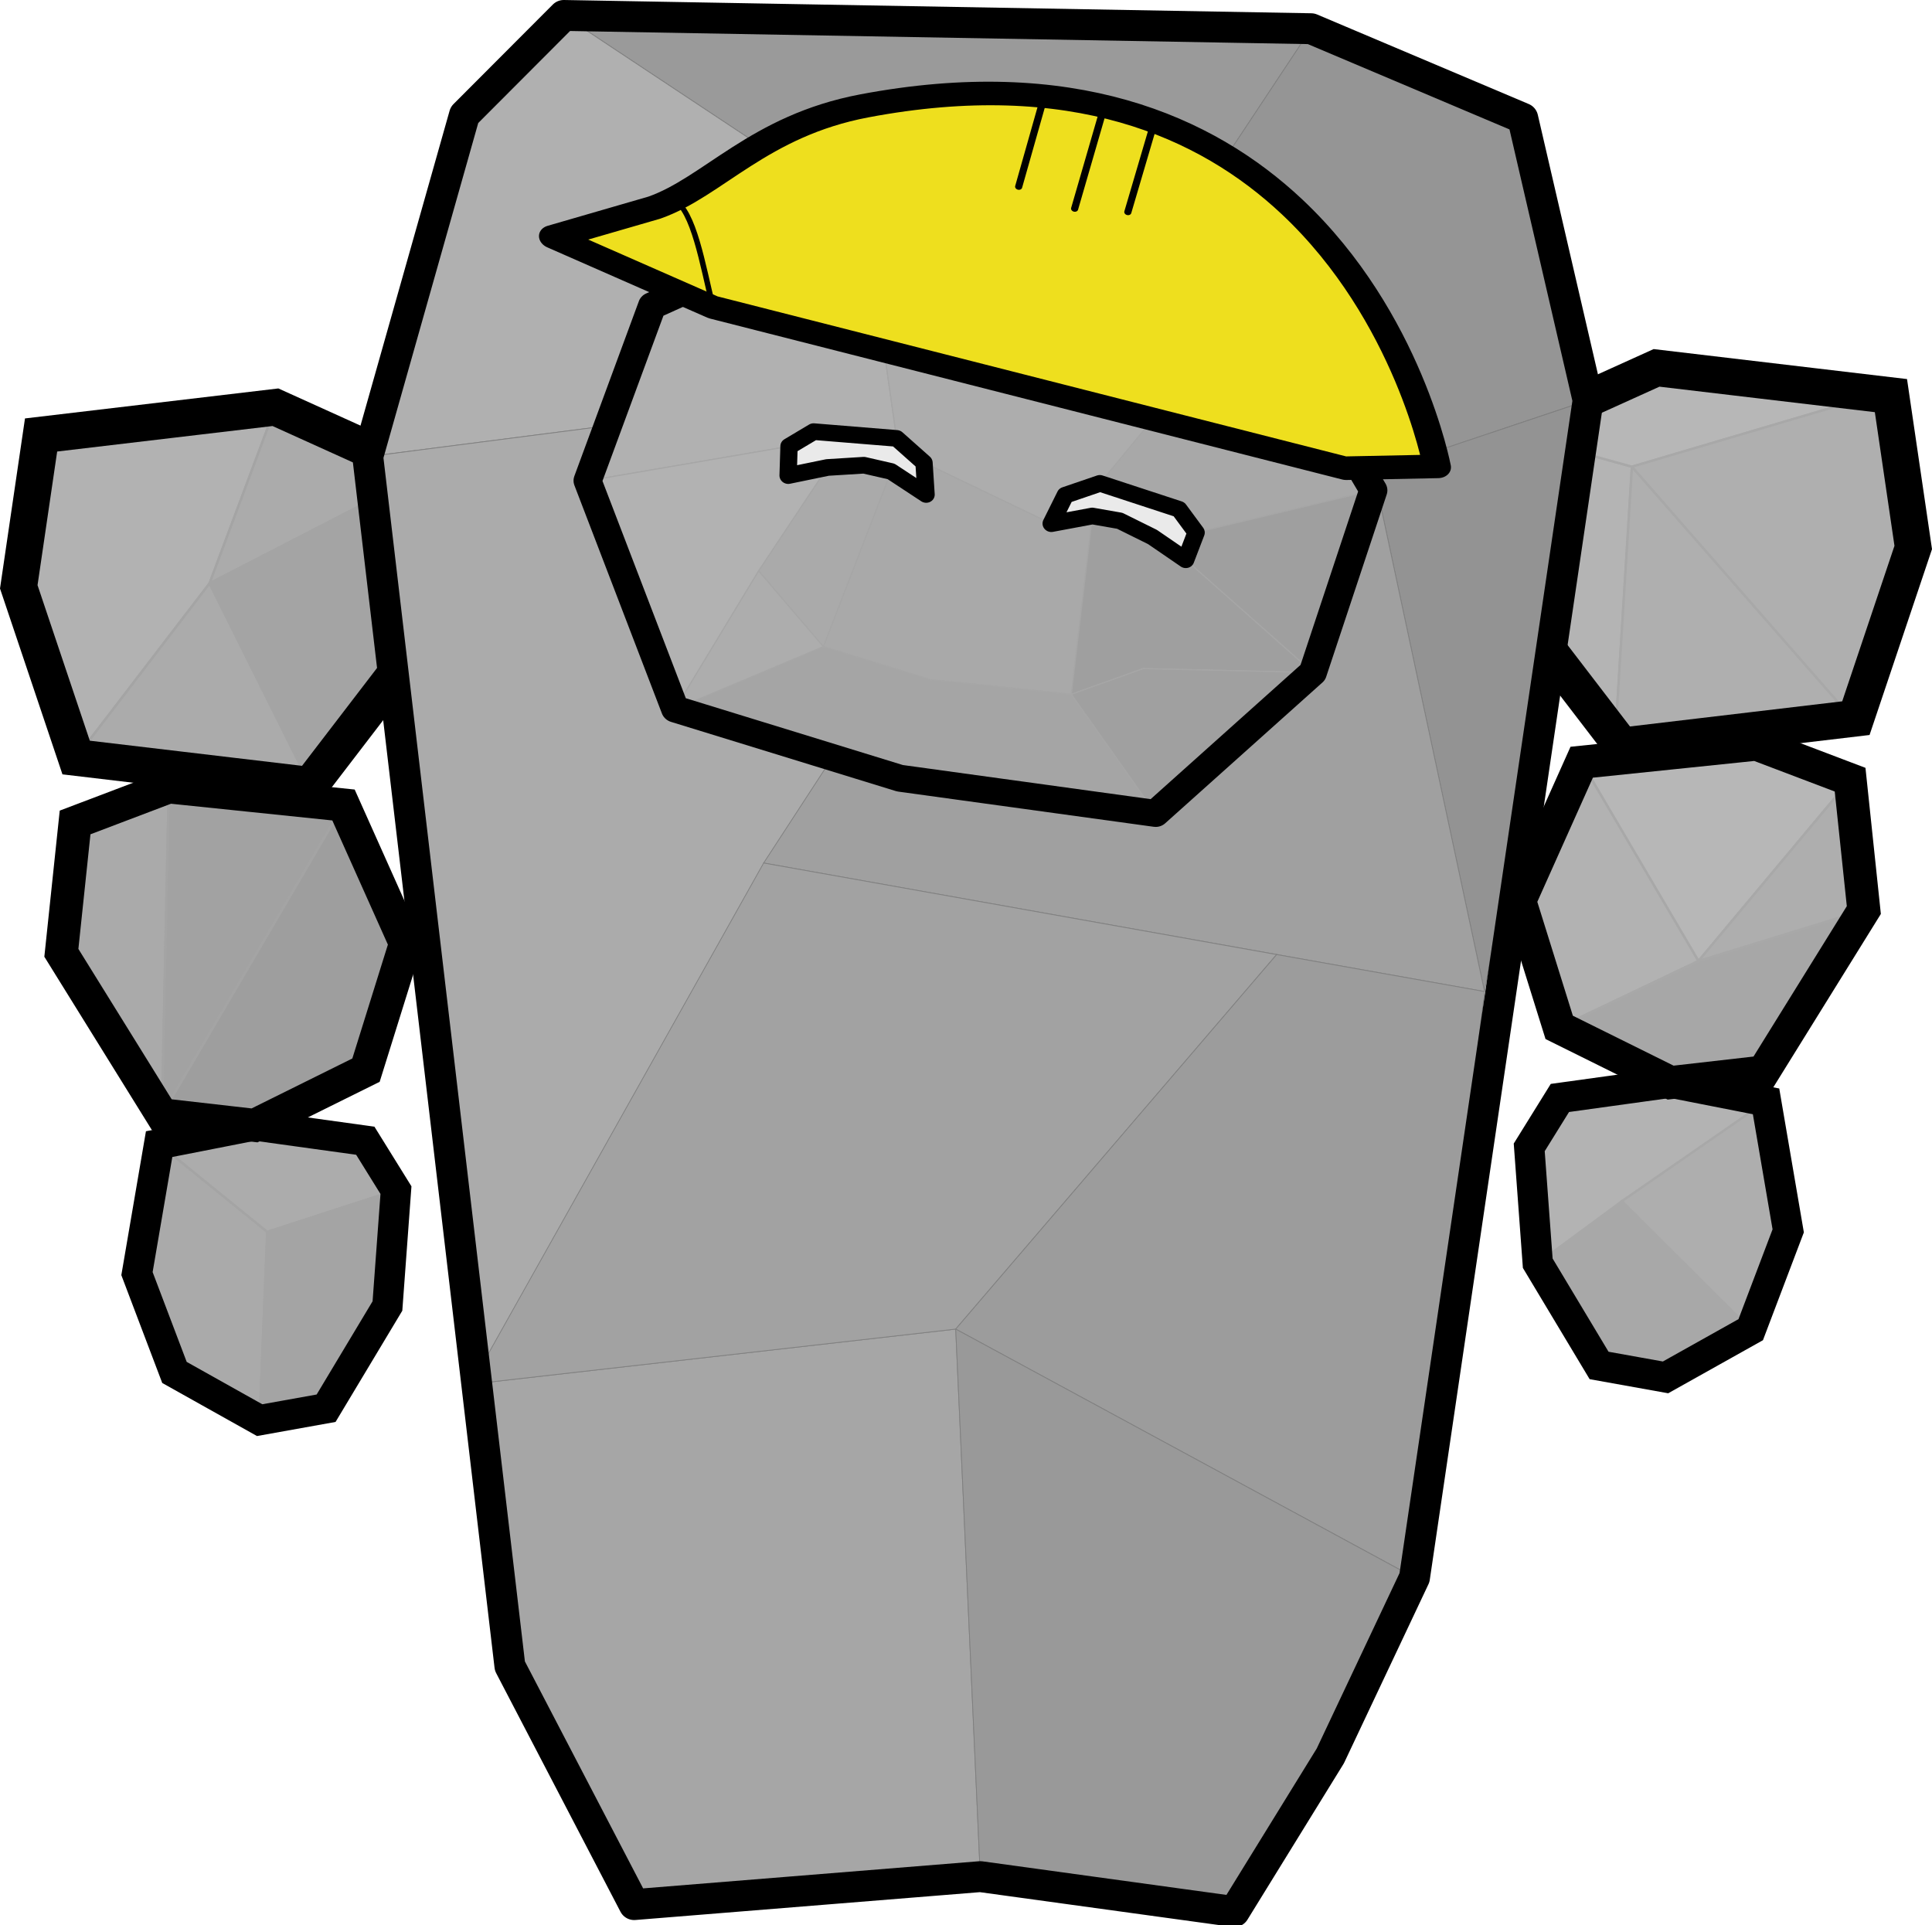 <?xml version="1.0" encoding="UTF-8" standalone="no"?>
<!-- Created with Inkscape (http://www.inkscape.org/) -->

<svg
   xmlns:dc="http://purl.org/dc/elements/1.1/"
   xmlns:cc="http://creativecommons.org/ns#"
   xmlns:rdf="http://www.w3.org/1999/02/22-rdf-syntax-ns#"
   xmlns:svg="http://www.w3.org/2000/svg"
   xmlns="http://www.w3.org/2000/svg"
   xmlns:sodipodi="http://sodipodi.sourceforge.net/DTD/sodipodi-0.dtd"
   xmlns:inkscape="http://www.inkscape.org/namespaces/inkscape"
   width="214.294mm"
   height="213.56mm"
   viewBox="0 0 214.294 213.56"
   version="1.1"
   id="svg8"
   inkscape:version="0.92.4 5da689c313, 2019-01-14"
   sodipodi:docname="foreman_happy.svg"
   inkscape:export-filename="/home/bwhaines/git/StoneflowerHarvest/assets/images/foreman/foreman_happy.png"
   inkscape:export-xdpi="138.913"
   inkscape:export-ydpi="138.913">
  <defs
     id="defs2" />
  <sodipodi:namedview
     id="base"
     pagecolor="#ffffff"
     bordercolor="#666666"
     borderopacity="1.0"
     inkscape:pageopacity="0.0"
     inkscape:pageshadow="2"
     inkscape:zoom="0.6999999"
     inkscape:cx="-20.19514"
     inkscape:cy="450.8107"
     inkscape:document-units="mm"
     inkscape:current-layer="layer2"
     showgrid="false"
     inkscape:window-width="1920"
     inkscape:window-height="1015"
     inkscape:window-x="0"
     inkscape:window-y="0"
     inkscape:window-maximized="1"
     inkscape:snap-global="true"
     showguides="false" />
  <g
     inkscape:groupmode="layer"
     id="layer4"
     inkscape:label="arm_shapes"
     transform="translate(-7.584,-2.411462e-6)">
    <path
       style="fill:#b2b2b2;fill-opacity:1;stroke:#a4a4a4;stroke-width:0.265px;stroke-linecap:butt;stroke-linejoin:miter;stroke-opacity:1"
       d="m 12.14,48.248 -2.474,16.845 6.362,18.932 14.802,-19.317 7.307,-19.537 z"
       id="path3086"
       inkscape:connector-curvature="0" />
    <path
       style="fill:#ababab;fill-opacity:1;stroke:#a4a4a4;stroke-width:0.265px;stroke-linecap:butt;stroke-linejoin:miter;stroke-opacity:1"
       d="m 54.424,52.541 -23.594,12.166 7.307,-19.537 z"
       id="path3088"
       inkscape:connector-curvature="0" />
    <path
       style="fill:#ababab;fill-opacity:1;stroke:#a4a4a4;stroke-width:0.265px;stroke-linecap:butt;stroke-linejoin:miter;stroke-opacity:1"
       d="m 16.028,84.024 14.802,-19.317 11.165,22.393 z"
       id="path3090"
       inkscape:connector-curvature="0" />
    <path
       style="fill:#a4a4a4;fill-opacity:1;stroke:#a4a4a4;stroke-width:0.265px;stroke-linecap:butt;stroke-linejoin:miter;stroke-opacity:1"
       d="M 55.876,68.988 41.995,87.1 30.83,64.708 54.424,52.541 Z"
       id="path3092"
       inkscape:connector-curvature="0" />
    <path
       style="fill:#aaaaaa;fill-opacity:1;stroke:#a4a4a4;stroke-width:0.265px;stroke-linecap:butt;stroke-linejoin:miter;stroke-opacity:1"
       d="m 25.539,123.657 0.768,-36.374 -10.394,3.944 -1.523,14.461 z"
       id="path3094"
       inkscape:connector-curvature="0" />
    <path
       style="fill:#a2a2a2;fill-opacity:1;stroke:#a4a4a4;stroke-width:0.265px;stroke-linecap:butt;stroke-linejoin:miter;stroke-opacity:1"
       d="M 25.539,123.657 45.684,89.29 26.307,87.283 Z"
       id="path3096"
       inkscape:connector-curvature="0" />
    <path
       style="fill:#9e9e9e;fill-opacity:1;stroke:#a4a4a4;stroke-width:0.265px;stroke-linecap:butt;stroke-linejoin:miter;stroke-opacity:1"
       d="m 48.181,118.701 4.383,-14.041 -6.88,-15.37 -20.145,34.367 10.28,1.172 z"
       id="path3098"
       inkscape:connector-curvature="0" />
    <path
       style="fill:#aaaaaa;fill-opacity:1;stroke:#a4a4a4;stroke-width:0.265px;stroke-linecap:butt;stroke-linejoin:miter;stroke-opacity:1"
       d="m 25.235,126.908 11.996,9.734 -0.845,20.883 -9.449,-5.292 -4.158,-10.961 z"
       id="path3100"
       inkscape:connector-curvature="0" />
    <path
       style="fill:#acacac;fill-opacity:1;stroke:#a4a4a4;stroke-width:0.265px;stroke-linecap:butt;stroke-linejoin:miter;stroke-opacity:1"
       d="m 25.235,126.908 11.996,9.734 14.274,-4.631 -3.402,-5.481 -12.284,-1.701 z"
       id="path3102"
       inkscape:connector-curvature="0" />
    <path
       style="fill:#a4a4a4;fill-opacity:1;stroke:#a4a4a4;stroke-width:0.265px;stroke-linecap:butt;stroke-linejoin:miter;stroke-opacity:1"
       d="m 36.385,157.524 0.845,-20.883 14.274,-4.631 -0.945,12.851 -6.804,11.339 -7.37,1.323"
       id="path3104"
       inkscape:connector-curvature="0" />
    <path
       style="fill:#b4b4b4;fill-opacity:1;stroke:#a8a8a8;stroke-width:0.265px;stroke-linecap:butt;stroke-linejoin:miter;stroke-opacity:1"
       d="m 186.712,82.357 1.886,-30.59 -14.315,-3.969 -1.452,16.446 13.881,18.113"
       id="path3116"
       inkscape:connector-curvature="0" />
    <path
       style="fill:#afafaf;fill-opacity:1;stroke:#a8a8a8;stroke-width:0.265px;stroke-linecap:butt;stroke-linejoin:miter;stroke-opacity:1"
       d="M 212.679,79.281 188.597,51.767 186.712,82.357 Z"
       id="path3118"
       inkscape:connector-curvature="0" />
    <path
       style="fill:#b7b7b7;fill-opacity:1;stroke:#a8a8a8;stroke-width:0.265px;stroke-linecap:butt;stroke-linejoin:miter;stroke-opacity:1"
       d="m 174.283,47.798 14.315,3.969 27.97,-8.263 -25.997,-3.077 z"
       id="path3120"
       inkscape:connector-curvature="0" />
    <path
       style="fill:#afafaf;fill-opacity:1;stroke:#a8a8a8;stroke-width:0.265px;stroke-linecap:butt;stroke-linejoin:miter;stroke-opacity:1"
       d="m 212.679,79.281 -24.081,-27.514 27.97,-8.263 2.474,16.845 z"
       id="path3122"
       inkscape:connector-curvature="0" />
    <path
       style="fill:#b2b2b2;fill-opacity:1;stroke:#a8a8a8;stroke-width:0.265px;stroke-linecap:butt;stroke-linejoin:miter;stroke-opacity:1"
       d="m 180.526,113.958 15.454,-7.366 -12.958,-22.046 -6.88,15.37 z"
       id="path3124"
       inkscape:connector-curvature="0" />
    <path
       style="fill:#b7b7b7;fill-opacity:1;stroke:#a8a8a8;stroke-width:0.265px;stroke-linecap:butt;stroke-linejoin:miter;stroke-opacity:1"
       d="M 212.793,86.483 195.981,106.592 183.023,84.546 202.4,82.54 Z"
       id="path3126"
       inkscape:connector-curvature="0" />
    <path
       style="fill:#a7a7a7;fill-opacity:1;stroke:#a8a8a8;stroke-width:0.265px;stroke-linecap:butt;stroke-linejoin:miter;stroke-opacity:1"
       d="m 180.526,113.958 15.454,-7.366 18.336,-5.648 -11.148,17.969 -10.28,1.172 z"
       id="path3128"
       inkscape:connector-curvature="0" />
    <path
       style="fill:#aeaeae;fill-opacity:1;stroke:#a8a8a8;stroke-width:0.265px;stroke-linecap:butt;stroke-linejoin:miter;stroke-opacity:1"
       d="m 212.793,86.483 1.523,14.461 -18.336,5.648 z"
       id="path3130"
       inkscape:connector-curvature="0" />
    <path
       style="fill:#b3b3b3;fill-opacity:1;stroke:#a8a8a8;stroke-width:0.265px;stroke-linecap:butt;stroke-linejoin:miter;stroke-opacity:1"
       d="m 180.605,121.786 -3.402,5.481 0.945,12.851 25.324,-17.954 -10.583,-2.079 z"
       id="path3132"
       inkscape:connector-curvature="0" />
    <path
       style="fill:#aeaeae;fill-opacity:1;stroke:#a8a8a8;stroke-width:0.265px;stroke-linecap:butt;stroke-linejoin:miter;stroke-opacity:1"
       d="m 201.771,147.488 -14.295,-14.249 15.996,-11.075 2.457,14.363 z"
       id="path3134"
       inkscape:connector-curvature="0" />
    <path
       style="fill:#a8a8a8;fill-opacity:1;stroke:#a8a8a8;stroke-width:0.265px;stroke-linecap:butt;stroke-linejoin:miter;stroke-opacity:1"
       d="m 192.322,152.78 -7.37,-1.323 -6.804,-11.339 9.329,-6.878 14.295,14.249 z"
       id="path3136"
       inkscape:connector-curvature="0" />
  </g>
  <g
     inkscape:groupmode="layer"
     id="layer5"
     inkscape:label="arm_outlines"
     transform="translate(-7.584,-2.411462e-6)">
    <path
       style="display:inline;fill:none;fill-opacity:1;stroke:#000000;stroke-width:3.665;stroke-linecap:butt;stroke-linejoin:miter;stroke-miterlimit:4;stroke-dasharray:none;stroke-opacity:1"
       d="m 45.684,89.29 -19.377,-2.007 -10.394,3.944 -1.523,14.461 11.148,17.969 10.28,1.172 12.362,-6.127 4.383,-14.041 z"
       id="path855-6"
       inkscape:connector-curvature="0"
       sodipodi:nodetypes="ccccccccc" />
    <path
       style="display:inline;fill:none;fill-opacity:1;stroke:#000000;stroke-width:3.365;stroke-linecap:butt;stroke-linejoin:miter;stroke-miterlimit:4;stroke-dasharray:none;stroke-opacity:1"
       d="m 48.102,126.53 -12.284,-1.701 -10.583,2.079 -2.457,14.363 4.158,10.961 9.449,5.292 7.37,-1.323 6.804,-11.339 0.945,-12.851 z"
       id="path859-7"
       inkscape:connector-curvature="0" />
    <path
       style="display:inline;fill:none;fill-opacity:1;stroke:#000000;stroke-width:4.065;stroke-linecap:butt;stroke-linejoin:miter;stroke-miterlimit:4;stroke-dasharray:none;stroke-opacity:1"
       d="m 38.137,45.171 -25.997,3.077 -2.474,16.845 6.362,18.932 25.967,3.076 13.881,-18.113 -1.452,-16.446 z"
       id="path851-3"
       inkscape:connector-curvature="0" />
    <path
       style="display:inline;fill:none;fill-opacity:1;stroke:#000000;stroke-width:4.065;stroke-linecap:butt;stroke-linejoin:miter;stroke-miterlimit:4;stroke-dasharray:none;stroke-opacity:1"
       d="m 191.326,40.805 25.997,3.077 2.474,16.845 -6.362,18.932 -25.967,3.076 -13.881,-18.113 1.452,-16.446 z"
       id="path851"
       inkscape:connector-curvature="0" />
    <path
       style="display:inline;fill:none;fill-opacity:1;stroke:#000000;stroke-width:3.665;stroke-linecap:butt;stroke-linejoin:miter;stroke-miterlimit:4;stroke-dasharray:none;stroke-opacity:1"
       d="m 183.023,84.546 19.377,-2.007 10.394,3.944 1.523,14.461 -11.148,17.969 -10.28,1.172 -12.362,-6.127 -4.383,-14.041 z"
       id="path855"
       inkscape:connector-curvature="0"
       sodipodi:nodetypes="ccccccccc" />
    <path
       style="display:inline;fill:none;fill-opacity:1;stroke:#000000;stroke-width:3.365;stroke-linecap:butt;stroke-linejoin:miter;stroke-miterlimit:4;stroke-dasharray:none;stroke-opacity:1"
       d="m 180.605,121.786 12.284,-1.701 10.583,2.079 2.457,14.363 -4.158,10.961 -9.449,5.292 -7.37,-1.323 -6.804,-11.339 -0.945,-12.851 z"
       id="path859"
       inkscape:connector-curvature="0" />
  </g>
  <g
     inkscape:groupmode="layer"
     id="layer2"
     inkscape:label="body_shapes"
     transform="translate(7.186,-26.26)"
     style="display:inline">
    <path
       style="fill:#9a9a9a;fill-opacity:1;stroke:#7f7f7f;stroke-width:0.086;stroke-linecap:butt;stroke-linejoin:miter;stroke-miterlimit:4;stroke-dasharray:none;stroke-opacity:1"
       d="M 55.345,27.973 113.602,66.608 138.239,29.445 Z"
       id="path818"
       inkscape:connector-curvature="0" />
    <path
       style="fill:#959595;fill-opacity:1;stroke:#7f7f7f;stroke-width:0.086;stroke-linecap:butt;stroke-linejoin:miter;stroke-miterlimit:4;stroke-dasharray:none;stroke-opacity:1"
       d="m 113.602,66.608 31.563,12.027 23.796,-7.98 -7.246,-31.277 -23.477,-9.935 -24.636,37.164"
       id="path820"
       inkscape:connector-curvature="0"
       sodipodi:nodetypes="cccccc" />
    <path
       style="fill:#b0b0b0;fill-opacity:1;stroke:#7f7f7f;stroke-width:0.086;stroke-linecap:butt;stroke-linejoin:miter;stroke-miterlimit:4;stroke-dasharray:none;stroke-opacity:1"
       d="M 55.345,27.973 113.602,66.608 33.606,76.911 44.331,39.011 Z"
       id="path822"
       inkscape:connector-curvature="0" />
    <path
       style="fill:#939393;fill-opacity:1;stroke:#7f7f7f;stroke-width:0.086;stroke-linecap:butt;stroke-linejoin:miter;stroke-miterlimit:4;stroke-dasharray:none;stroke-opacity:1"
       d="m 145.166,78.636 12.313,57.609 11.483,-65.588 z"
       id="path824"
       inkscape:connector-curvature="0"
       sodipodi:nodetypes="cccc" />
    <path
       style="fill:#ababab;fill-opacity:1;stroke:#7f7f7f;stroke-width:0.086;stroke-linecap:butt;stroke-linejoin:miter;stroke-miterlimit:4;stroke-dasharray:none;stroke-opacity:1"
       d="M 113.602,66.608 45.084,179.79 33.606,76.911 Z"
       id="path826"
       inkscape:connector-curvature="0"
       sodipodi:nodetypes="cccc" />
    <path
       style="fill:#a0a0a0;fill-opacity:1;stroke:#7f7f7f;stroke-width:0.086;stroke-linecap:butt;stroke-linejoin:miter;stroke-miterlimit:4;stroke-dasharray:none;stroke-opacity:1"
       d="m 113.602,66.608 31.563,12.027 12.313,57.609 -79.962,-14.258 z"
       id="path830"
       inkscape:connector-curvature="0"
       sodipodi:nodetypes="ccccc" />
    <path
       style="fill:#a6a6a6;fill-opacity:1;stroke:#7f7f7f;stroke-width:0.086;stroke-linecap:butt;stroke-linejoin:miter;stroke-miterlimit:4;stroke-dasharray:none;stroke-opacity:1"
       d="m 101.552,234.418 -2.731,-60.733 -53.737,6.105 4.286,31.268 13.785,26.463 38.397,-3.103"
       id="path832"
       inkscape:connector-curvature="0"
       sodipodi:nodetypes="cccccc" />
    <path
       style="fill:#a2a2a2;fill-opacity:1;stroke:#7f7f7f;stroke-width:0.086;stroke-linecap:butt;stroke-linejoin:miter;stroke-miterlimit:4;stroke-dasharray:none;stroke-opacity:1"
       d="m 77.517,121.986 -32.433,57.803 53.737,-6.105 35.597,-41.543 z"
       id="path834"
       inkscape:connector-curvature="0"
       sodipodi:nodetypes="ccccc" />
    <path
       style="fill:#9c9c9c;fill-opacity:1;stroke:#7f7f7f;stroke-width:0.086;stroke-linecap:butt;stroke-linejoin:miter;stroke-miterlimit:4;stroke-dasharray:none;stroke-opacity:1"
       d="m 157.479,136.244 -23.061,-4.103 -35.597,41.543 50.886,27.567 7.772,-65.007 v 0"
       id="path836"
       inkscape:connector-curvature="0"
       sodipodi:nodetypes="cccccc" />
    <path
       style="fill:#999999;fill-opacity:1;stroke:#7f7f7f;stroke-width:0.086;stroke-linecap:butt;stroke-linejoin:miter;stroke-miterlimit:4;stroke-dasharray:none;stroke-opacity:1"
       d="m 129.72,238.295 10.649,-17.265 9.338,-19.778 -50.886,-27.567 2.731,60.733 z"
       id="path838"
       inkscape:connector-curvature="0"
       sodipodi:nodetypes="cccccc" />
  </g>
  <g
     inkscape:label="body_outline"
     inkscape:groupmode="layer"
     id="layer1"
     transform="translate(7.186,-26.26)"
     style="display:inline">
    <path
       style="fill:none;stroke:#000000;stroke-width:3.426;stroke-linecap:round;stroke-linejoin:round;stroke-miterlimit:4;stroke-dasharray:none;stroke-opacity:1"
       d="M 138.239,29.445 55.345,27.973 44.331,39.011 33.606,76.911 49.37,211.057 l 13.785,26.463 38.397,-3.103 28.168,3.877 10.649,-17.265 9.338,-19.778 19.255,-130.596 -7.246,-31.277 z"
       id="path815"
       inkscape:connector-curvature="0"
       sodipodi:nodetypes="ccccccccccccc" />
  </g>
  <g
     inkscape:groupmode="layer"
     id="layer3"
     inkscape:label="head"
     transform="translate(-7.584,-2.411462e-6)">
    <g
       id="g3070"
       transform="matrix(0.761,0,0,0.73,64.17,8.665)">
      <g
         transform="translate(-33.902,-8.034)"
         inkscape:label="features"
         id="layer2-0">
        <path
           inkscape:connector-curvature="0"
           id="path2259-6"
           d="m 136.011,70.24 -3.108,-2.937 -12.047,-1.485 -4.607,2.8 -2.874,4.944 5.194,3.826 13.804,3.846 2.93,-6.612 z"
           style="display:inline;fill:#eaeaea;fill-opacity:1;stroke:#000000;stroke-width:0.204px;stroke-linecap:butt;stroke-linejoin:miter;stroke-opacity:1"
           transform="translate(1.041667e-6,-1.0625e-6)"
           sodipodi:nodetypes="ccccccccc" />
      </g>
      <g
         transform="matrix(0.98,0.206,-0.189,0.98,-20.035,-27.821)"
         id="layer1-4"
         inkscape:label="main">
        <path
           inkscape:connector-curvature="0"
           id="path2259"
           d="m 75.353,69.645 3.108,-2.937 12.047,-1.485 4.607,2.8 1.206,4.67 -3.526,4.1 -13.606,0.32 -3.128,-3.085 z"
           style="display:inline;fill:#eaeaea;fill-opacity:1;stroke:#000000;stroke-width:0.204px;stroke-linecap:butt;stroke-linejoin:miter;stroke-opacity:1" />
        <path
           inkscape:connector-curvature="0"
           id="path879"
           d="m 51.745,52.811 26.007,9.515 0.708,4.382 3.128,3.085 -7.71,14.949 -26.332,-3.905 z"
           style="display:inline;fill:none;stroke:none;stroke-width:0.174px;stroke-linecap:butt;stroke-linejoin:miter;stroke-opacity:1" />
        <path
           inkscape:connector-curvature="0"
           id="path896"
           d="m 79.3,32.194 11.207,33.029 -12.047,1.485 -3.108,2.937 -27.807,11.193 4.199,-28.027 z"
           style="display:inline;fill:#b1b1b1;fill-opacity:1;stroke:#a6a6a6;stroke-width:0.174px;stroke-linecap:butt;stroke-linejoin:miter;stroke-opacity:1" />
        <path
           inkscape:connector-curvature="0"
           id="path1510"
           d="m 79.3,32.194 11.207,33.029 4.607,2.8 19.928,5.264 1.206,-4.67 4.607,-2.8 16.966,-32.979 z"
           style="display:inline;fill:#adadad;fill-opacity:1;stroke:#a6a6a6;stroke-width:0.174px;stroke-linecap:butt;stroke-linejoin:miter;stroke-opacity:1" />
        <path
           inkscape:connector-curvature="0"
           id="path1512"
           d="m 137.822,32.838 -16.966,32.979 12.047,1.485 3.108,2.937 24.118,-11.63 z"
           style="display:inline;fill:#a8a8a8;fill-opacity:1;stroke:#a6a6a6;stroke-width:0.174px;stroke-linecap:butt;stroke-linejoin:miter;stroke-opacity:1" />
        <path
           sodipodi:nodetypes="cccccc"
           inkscape:connector-curvature="0"
           id="path1514"
           d="M 156.717,87.603 135.302,74.622 v 0 l 0.709,-4.382 24.118,-11.63 z"
           style="display:inline;fill:#9f9f9f;fill-opacity:1;stroke:#a6a6a6;stroke-width:0.174px;stroke-linecap:butt;stroke-linejoin:miter;stroke-opacity:1" />
        <path
           sodipodi:nodetypes="ccccccccc"
           inkscape:connector-curvature="0"
           id="path1516"
           d="m 95.114,68.023 1.206,4.67 -5.664,-2.381 -4.651,28.148 16.267,1.692 20.544,-2.038 -2.11,-27.207 -5.664,2.381 z"
           style="display:inline;fill:#a9a9a9;fill-opacity:1;stroke:#a6a6a6;stroke-width:0.174px;stroke-linecap:butt;stroke-linejoin:miter;stroke-opacity:1" />
        <path
           sodipodi:nodetypes="ccccccc"
           inkscape:connector-curvature="0"
           id="path1518"
           d="m 120.707,70.907 2.11,27.207 9.539,-5.992 24.361,-4.518 -21.415,-12.981 -5.399,-2.394 z"
           style="display:inline;fill:#9f9f9f;fill-opacity:1;stroke:#a6a6a6;stroke-width:0.174px;stroke-linecap:butt;stroke-linejoin:miter;stroke-opacity:1" />
        <path
           inkscape:connector-curvature="0"
           id="path1520"
           d="m 138.274,113.329 -15.457,-15.215 9.539,-5.992 24.361,-4.518 z"
           style="display:inline;fill:#a0a0a0;fill-opacity:1;stroke:#a6a6a6;stroke-width:0.174px;stroke-linecap:butt;stroke-linejoin:miter;stroke-opacity:1" />
        <path
           inkscape:connector-curvature="0"
           id="path1522"
           d="m 86.006,98.46 16.267,1.692 20.544,-2.038 15.457,15.215 -37.537,2.435 -34.124,-3.557 z"
           style="display:inline;fill:#a5a5a5;fill-opacity:1;stroke:#a6a6a6;stroke-width:0.174px;stroke-linecap:butt;stroke-linejoin:miter;stroke-opacity:1" />
        <path
           sodipodi:nodetypes="ccccccc"
           inkscape:connector-curvature="0"
           id="path1524"
           d="m 47.546,80.838 27.807,-11.193 0.709,4.382 5.399,-2.394 -6.874,17.491 -7.973,23.082 z"
           style="display:inline;fill:#b2b2b2;fill-opacity:1;stroke:#a6a6a6;stroke-width:0.174px;stroke-linecap:butt;stroke-linejoin:miter;stroke-opacity:1" />
        <path
           sodipodi:nodetypes="ccccc"
           inkscape:connector-curvature="0"
           id="path1526"
           d="M 90.657,70.312 86.006,98.46 74.586,89.125 81.46,71.634 Z"
           style="display:inline;fill:#aaaaaa;fill-opacity:1;stroke:#a6a6a6;stroke-width:0.174px;stroke-linecap:butt;stroke-linejoin:miter;stroke-opacity:1" />
        <path
           inkscape:connector-curvature="0"
           id="path1528"
           d="M 66.613,112.207 86.006,98.46 74.586,89.125 Z"
           style="display:inline;fill:#adadad;fill-opacity:1;stroke:#a6a6a6;stroke-width:0.174px;stroke-linecap:butt;stroke-linejoin:miter;stroke-opacity:1" />
        <path
           sodipodi:nodetypes="cccccccccc"
           inkscape:connector-curvature="0"
           id="path2167"
           d="m 79.3,32.194 58.522,0.644 22.307,25.772 -3.412,28.993 -18.443,25.726 -37.537,2.435 -34.124,-3.557 -19.067,-31.369 4.199,-28.027 z"
           style="display:inline;fill:none;fill-opacity:1;stroke:#000000;stroke-width:4.096;stroke-linecap:round;stroke-linejoin:round;stroke-miterlimit:4;stroke-dasharray:none;stroke-opacity:1" />
        <path
           sodipodi:nodetypes="cccccccccc"
           inkscape:connector-curvature="0"
           id="path2206"
           d="m 78.46,66.708 12.047,-1.485 4.607,2.8 1.206,4.67 -5.664,-2.381 -4.054,-0.109 -5.142,1.431 -5.399,2.394 -0.709,-4.382 z"
           style="display:inline;fill:none;stroke:#000000;stroke-width:2.527;stroke-linecap:round;stroke-linejoin:round;stroke-miterlimit:4;stroke-dasharray:none;stroke-opacity:1" />
        <g
           transform="matrix(0.711,0,0,0.61,27.538,-17.216)"
           id="g875"
           style="display:inline">
          <path
             style="fill:#eedf1e;fill-opacity:1;stroke:#000000;stroke-width:5.814;stroke-linecap:round;stroke-linejoin:round;stroke-miterlimit:4;stroke-dasharray:none;stroke-opacity:1"
             d="m 46.359,112.168 133.588,8.172 18.348,-4.967 c 0,0 -11.709,-35.208 -39.604,-56.259 C 138.088,43.566 108.655,35.741 68.589,55.529 48.204,65.597 41.495,82.807 30.52,90.718 L 11.35,102.876 Z"
             id="path843"
             inkscape:connector-curvature="0"
             sodipodi:nodetypes="cccssscc" />
          <path
             style="fill:none;stroke:#000000;stroke-width:1.465;stroke-linecap:round;stroke-linejoin:round;stroke-miterlimit:4;stroke-dasharray:none;stroke-opacity:1"
             d="m 116.87,44.023 -1.815,26.276 z"
             id="path845"
             inkscape:connector-curvature="0"
             sodipodi:nodetypes="ccc" />
          <path
             style="fill:none;stroke:#000000;stroke-width:1.465;stroke-linecap:round;stroke-linejoin:round;stroke-miterlimit:4;stroke-dasharray:none;stroke-opacity:1"
             d="m 127.599,44.971 -1.709,23.538 z"
             id="path845-3"
             inkscape:connector-curvature="0"
             sodipodi:nodetypes="ccc" />
          <path
             style="fill:none;stroke:#000000;stroke-width:1.465;stroke-linecap:round;stroke-linejoin:round;stroke-miterlimit:4;stroke-dasharray:none;stroke-opacity:1"
             d="m 104.428,44.145 -1.509,23.546 z"
             id="path845-6"
             inkscape:connector-curvature="0"
             sodipodi:nodetypes="ccc" />
          <path
             style="fill:none;stroke:#000000;stroke-width:1.165;stroke-linecap:butt;stroke-linejoin:miter;stroke-miterlimit:4;stroke-dasharray:none;stroke-opacity:1"
             d="m 34.1,87.756 c 4.507,1.873 8.312,14.202 12.26,24.412"
             id="path868"
             inkscape:connector-curvature="0"
             sodipodi:nodetypes="cc" />
        </g>
        <path
           sodipodi:nodetypes="ccccccccccc"
           inkscape:connector-curvature="0"
           id="path2206-6"
           d="m 132.903,67.303 -5.825,-0.718 -6.222,-0.767 -4.607,2.8 -1.206,4.67 5.664,-2.381 4.054,-0.109 5.142,1.431 5.399,2.394 0.709,-4.382 z"
           style="display:inline;fill:none;stroke:#000000;stroke-width:2.527;stroke-linecap:round;stroke-linejoin:round;stroke-miterlimit:4;stroke-dasharray:none;stroke-opacity:1" />
      </g>
    </g>
  </g>
</svg>
